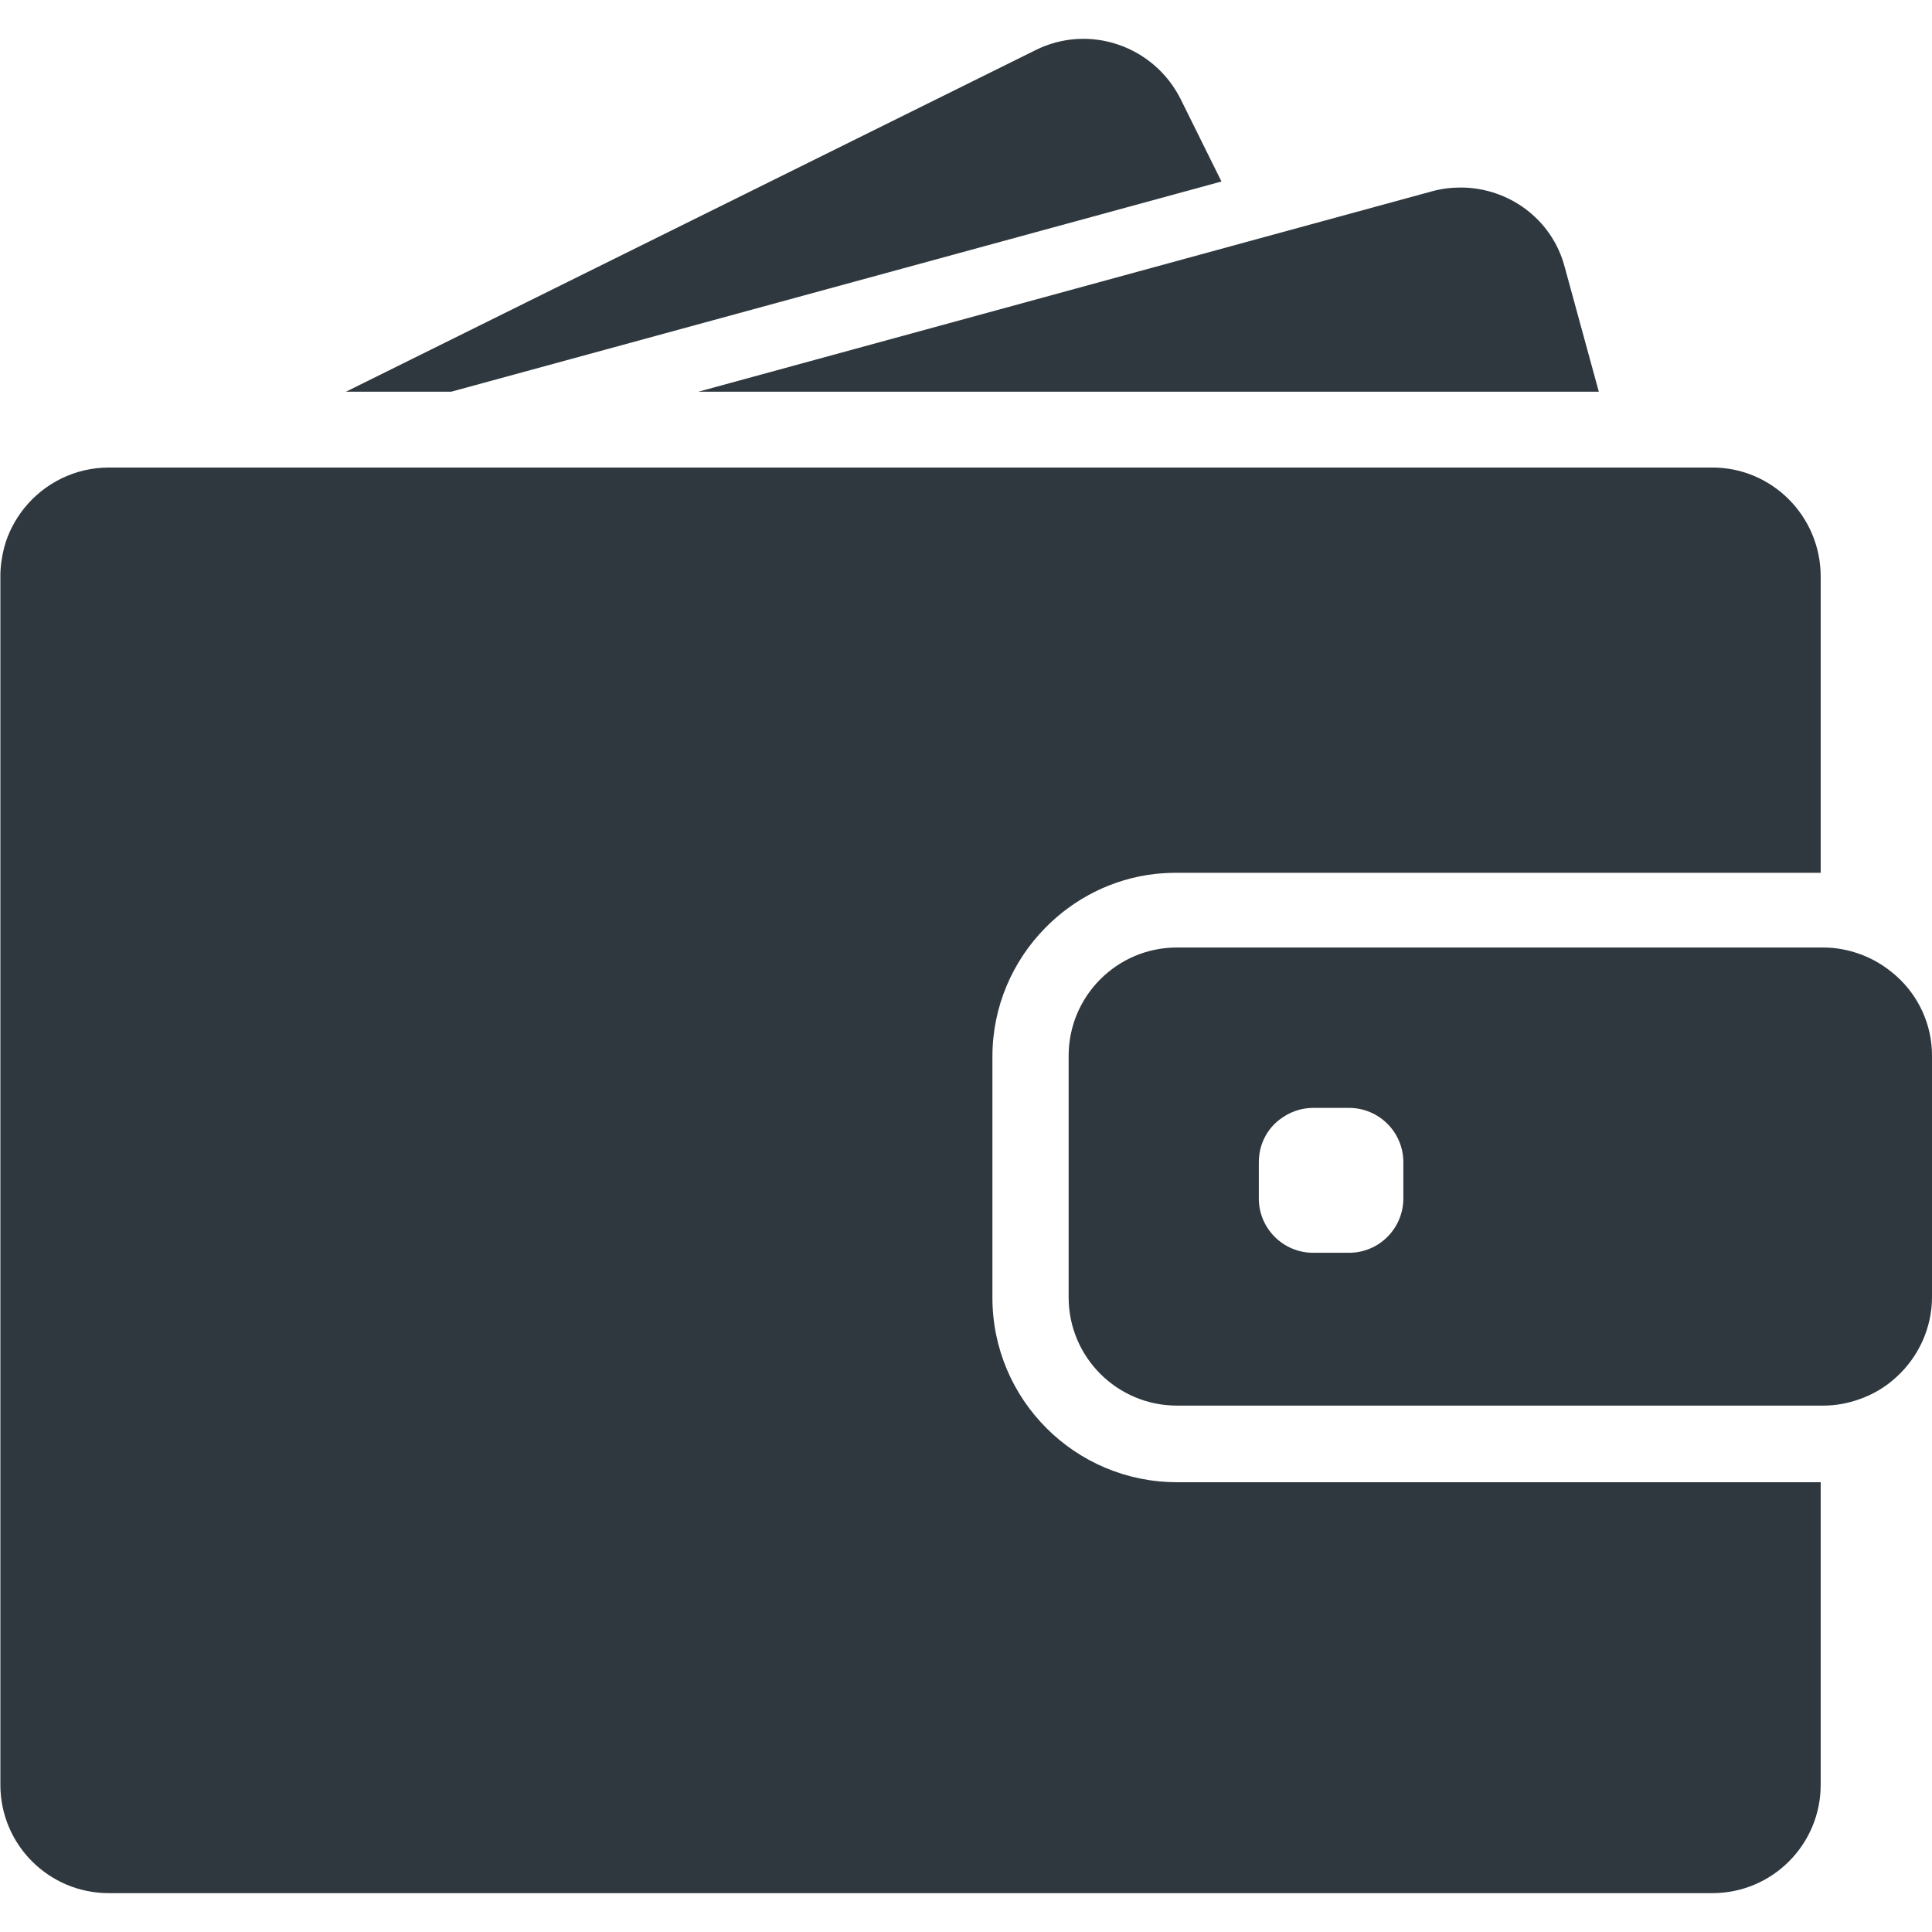<?xml version="1.0" encoding="utf-8"?>
<!-- Generator: Adobe Illustrator 18.1.1, SVG Export Plug-In . SVG Version: 6.00 Build 0)  -->
<svg version="1.1" id="Capa_1" xmlns="http://www.w3.org/2000/svg" xmlns:xlink="http://www.w3.org/1999/xlink" x="0px" y="0px"
	 viewBox="-49 141 512 512" enable-background="new -49 141 512 512" xml:space="preserve">
<g>
	<g>
		<path fill="#2F383E" d="M70.6,244.8l204.1-55.7l-10.8-21.8c-7.1-14.2-24.3-20.1-38.5-13L42.7,244.8H70.6z"/>
		<path fill="#2F383E" d="M338.1,190.7c-2.5,0-5.1,0.3-7.6,1l-48,13.1l-146.4,40h166.2h72.4l-9-32.9
			C362.4,199.1,350.8,190.7,338.1,190.7z"/>
		<path fill="#2F383E" d="M404.8,264.9h-6.6h-8.9h-8.9h-68H62.4H29.7H2.1h-5.1h-17.1c-9.1,0-17.2,4.2-22.5,10.8
			c-2.4,3-4.3,6.6-5.3,10.4c-0.6,2.4-1,4.9-1,7.5v3.4v32.8V614c0,15.9,12.9,28.7,28.7,28.7h425c15.9,0,28.7-12.9,28.7-28.7v-80.2
			H262.9c-27,0-48.9-21.9-48.9-48.9v-26.3v-8.9v-8.9V421c0-13.2,5.3-25.2,13.9-34c7.6-7.8,17.8-13.1,29.2-14.4
			c1.9-0.2,3.9-0.3,5.8-0.3h146.7h8.9h8.9h6.1v-78.5C433.5,277.8,420.6,264.9,404.8,264.9z"/>
		<path fill="#2F383E" d="M453.6,399.7c-2.9-2.6-6.3-4.7-10.1-6c-2.9-1-6-1.6-9.3-1.6h-0.7h-0.6H424h-32.1h-129
			c-15.9,0-28.7,12.9-28.7,28.7v14.3v8.9v8.9v31.9c0,15.9,12.9,28.7,28.7,28.7h170.6h0.7c3.3,0,6.4-0.6,9.3-1.6
			c3.8-1.3,7.2-3.3,10.1-6c5.7-5.2,9.4-12.8,9.4-21.2v-64C463,412.5,459.4,404.9,453.6,399.7z M322.9,458.6
			c0,7.9-6.4,14.4-14.4,14.4H299c-7.9,0-14.4-6.4-14.4-14.4V449c0-4.6,2.1-8.7,5.5-11.3c2.5-1.9,5.5-3.1,8.9-3.1h2.4h7.1
			c7.9,0,14.4,6.4,14.4,14.4V458.6L322.9,458.6z"/>
	</g>
</g>
</svg>
